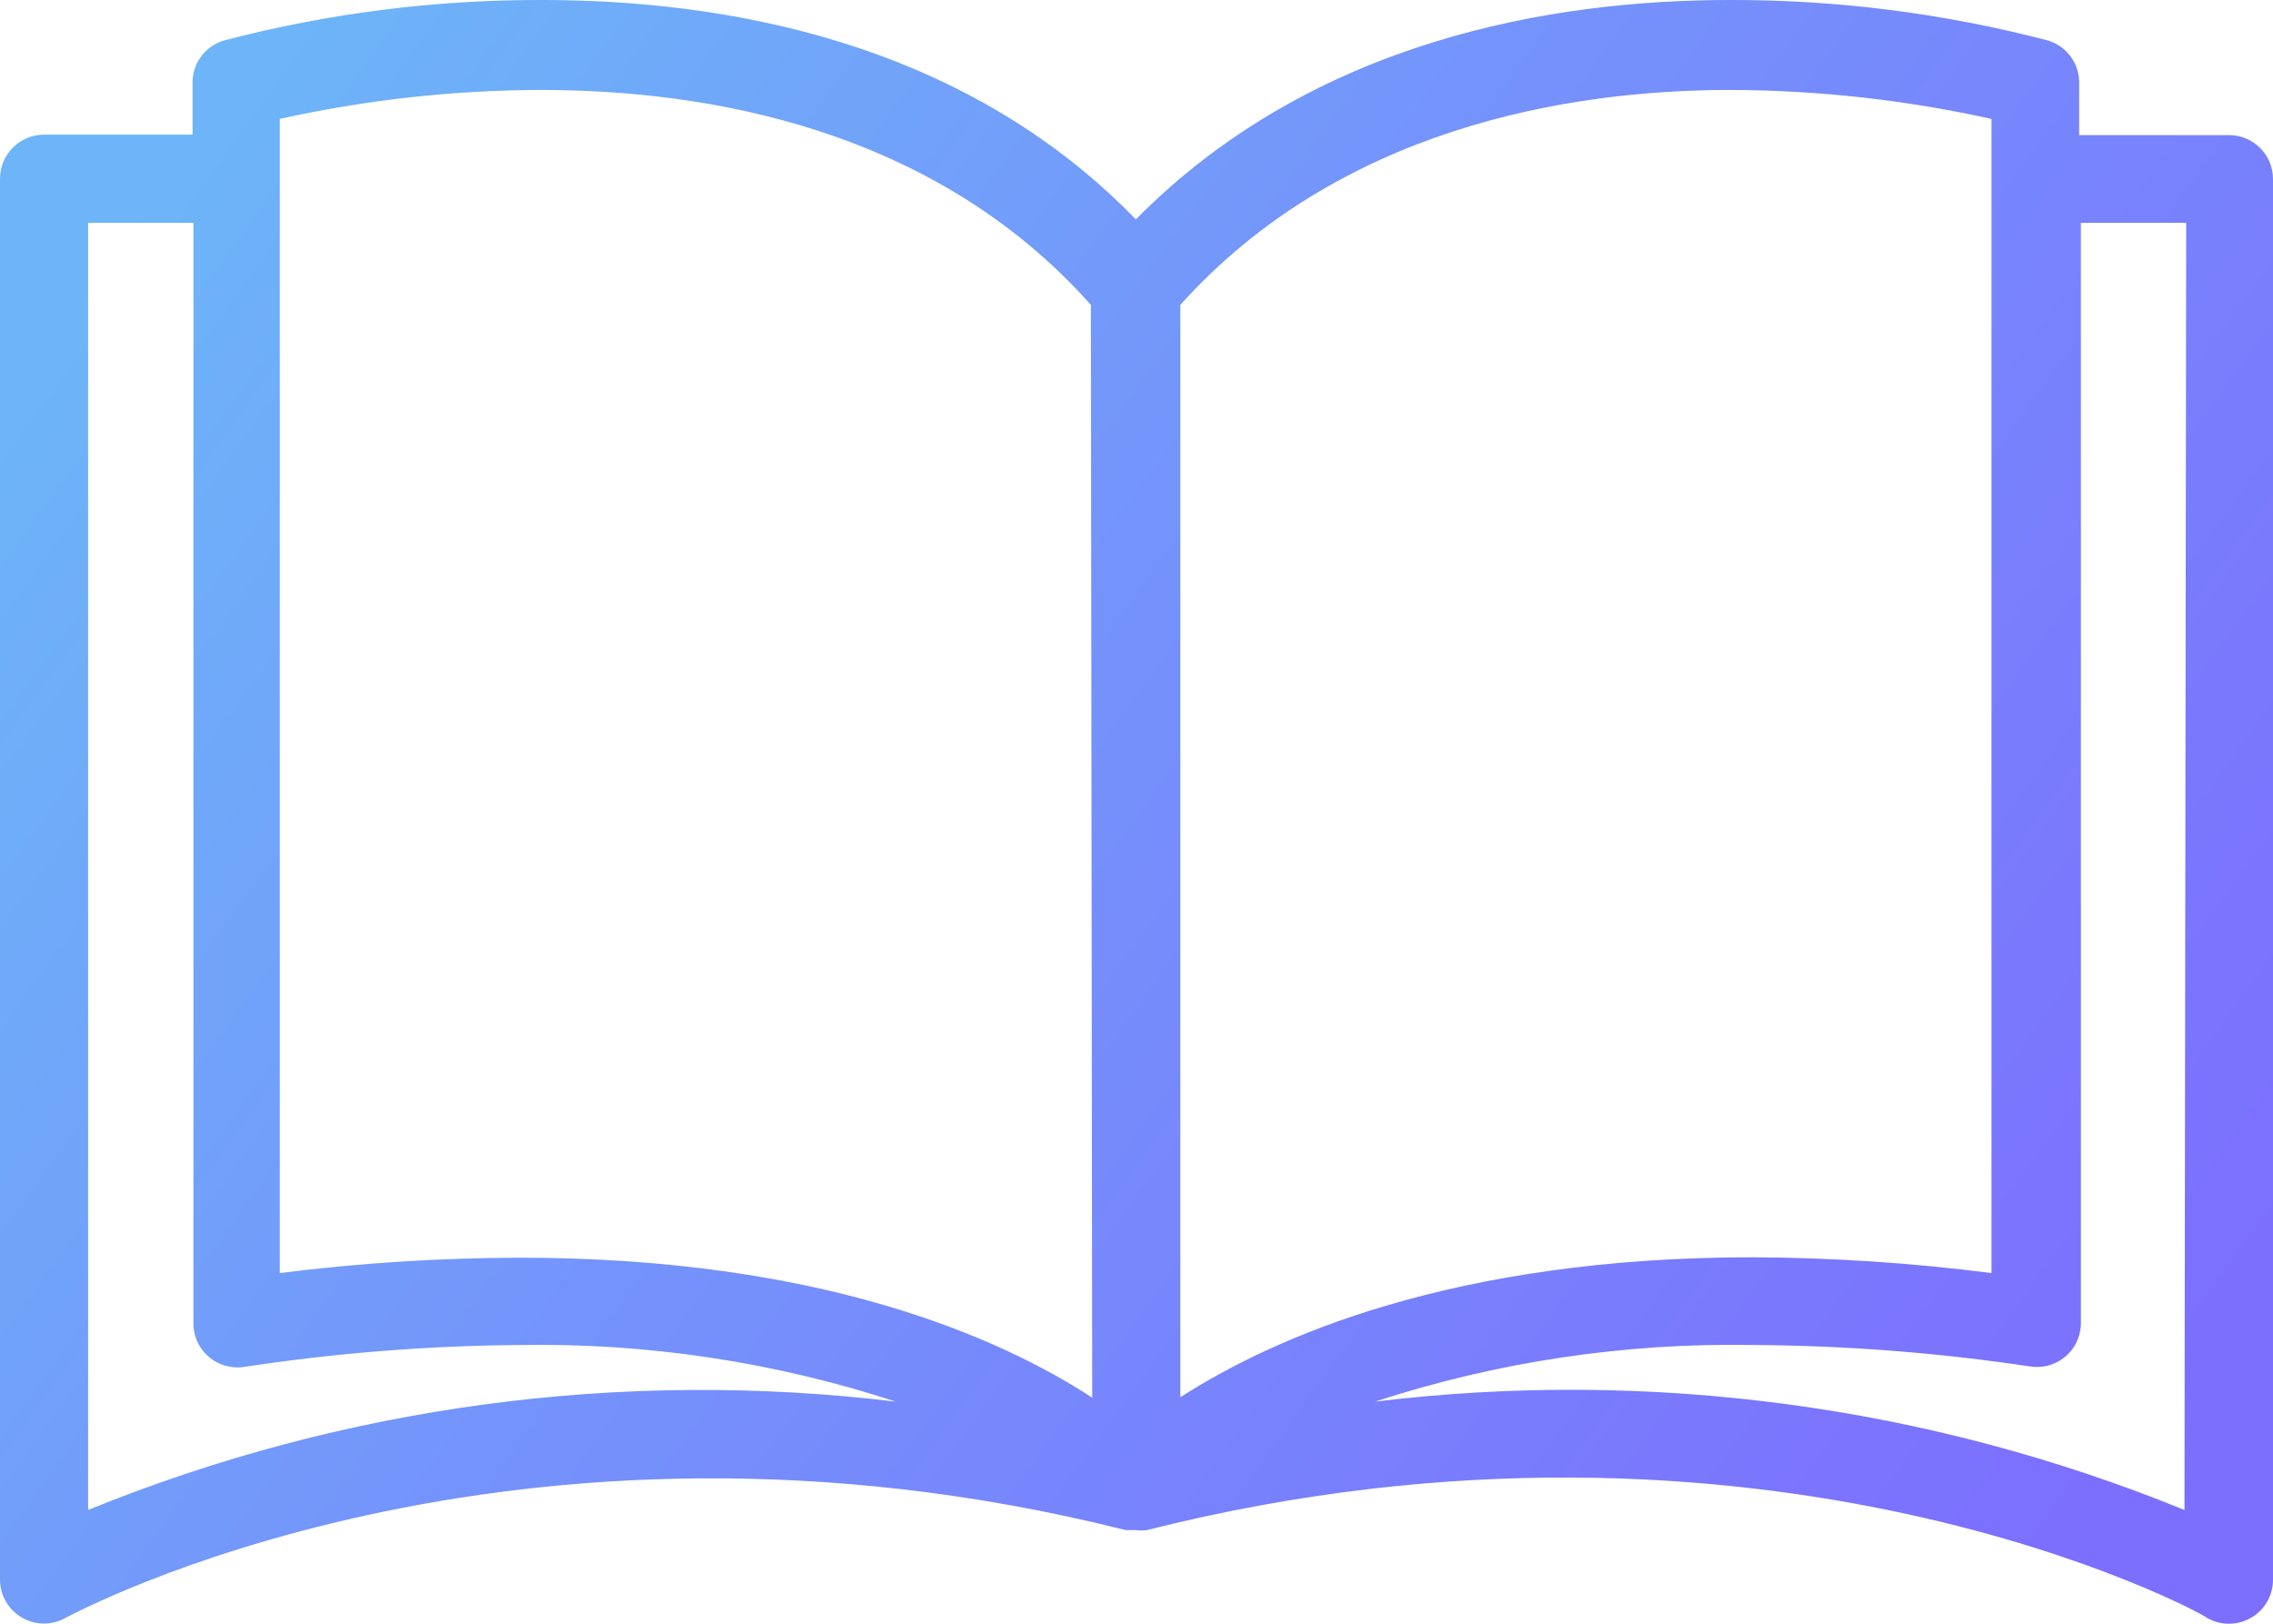 <svg xmlns="http://www.w3.org/2000/svg" width="42" height="30" viewBox="0 0 42 30">
  <defs>
    <linearGradient id="material-a" x1="0%" x2="100%" y1="24.49%" y2="75.51%">
      <stop offset="0%" stop-color="#6DB5F8"/>
      <stop offset="47.717%" stop-color="#7590FB"/>
      <stop offset="100%" stop-color="#7C6FFE"/>
    </linearGradient>
  </defs>
  <path fill="url(#material-a)" d="M41.186,2.496 C41.183,2.496 41.18,2.496 41.178,2.496 L41.178,2.496 L38.418,2.496 L38.418,1.556 C38.433,1.184 38.191,0.85 37.832,0.746 C35.916,0.246 33.943,-0.005 31.962,6.74721332e-05 C28.706,6.74721332e-05 24.269,0.73 20.988,4.053 C17.731,0.697 13.262,6.74721332e-05 10.014,6.74721332e-05 C8.033,-0.005 6.06,0.246 4.144,0.746 C3.785,0.85 3.543,1.184 3.558,1.556 L3.558,2.488 L0.814,2.488 C0.365,2.488 0,2.851 0,3.299 L0,29.186 C0,29.634 0.365,29.997 0.814,29.997 C0.954,29.996 1.091,29.96 1.213,29.891 C1.294,29.851 9.436,25.417 20.801,28.27 L20.923,28.27 L20.996,28.27 C21.061,28.278 21.126,28.278 21.191,28.27 C32.589,25.393 40.73,29.818 40.779,29.891 C41.031,30.036 41.341,30.036 41.593,29.891 C41.843,29.748 41.998,29.482 42,29.194 L42,3.307 C42,2.859 41.636,2.496 41.186,2.496 Z M1.628,27.898 L1.628,4.117 L3.574,4.117 L3.574,24.445 C3.569,24.892 3.929,25.259 4.379,25.264 C4.423,25.265 4.467,25.262 4.51,25.255 C6.194,24.999 7.895,24.864 9.598,24.85 C11.958,24.809 14.308,25.163 16.551,25.896 C11.487,25.286 6.35,25.975 1.628,27.898 Z M9.598,23.237 C8.118,23.241 6.639,23.335 5.17,23.521 L5.17,2.197 C6.755,1.845 8.373,1.666 9.997,1.662 C13.042,1.662 17.243,2.359 20.157,5.633 L20.182,25.823 C18.488,24.72 15.183,23.237 9.598,23.237 Z M21.81,5.633 C24.725,2.391 28.925,1.662 31.97,1.662 C33.594,1.666 35.213,1.846 36.798,2.197 L36.798,23.521 C35.337,23.334 33.866,23.236 32.393,23.229 C26.841,23.229 23.528,24.712 21.81,25.815 L21.81,5.633 L21.81,5.633 Z M40.364,27.898 C35.632,25.97 30.483,25.281 25.408,25.896 C27.662,25.16 30.023,24.807 32.393,24.85 C34.108,24.86 35.819,24.992 37.514,25.247 C37.959,25.314 38.374,25.01 38.441,24.568 C38.448,24.524 38.451,24.481 38.45,24.437 L38.45,4.117 L40.396,4.117 L40.364,27.898 Z"/>
</svg>
